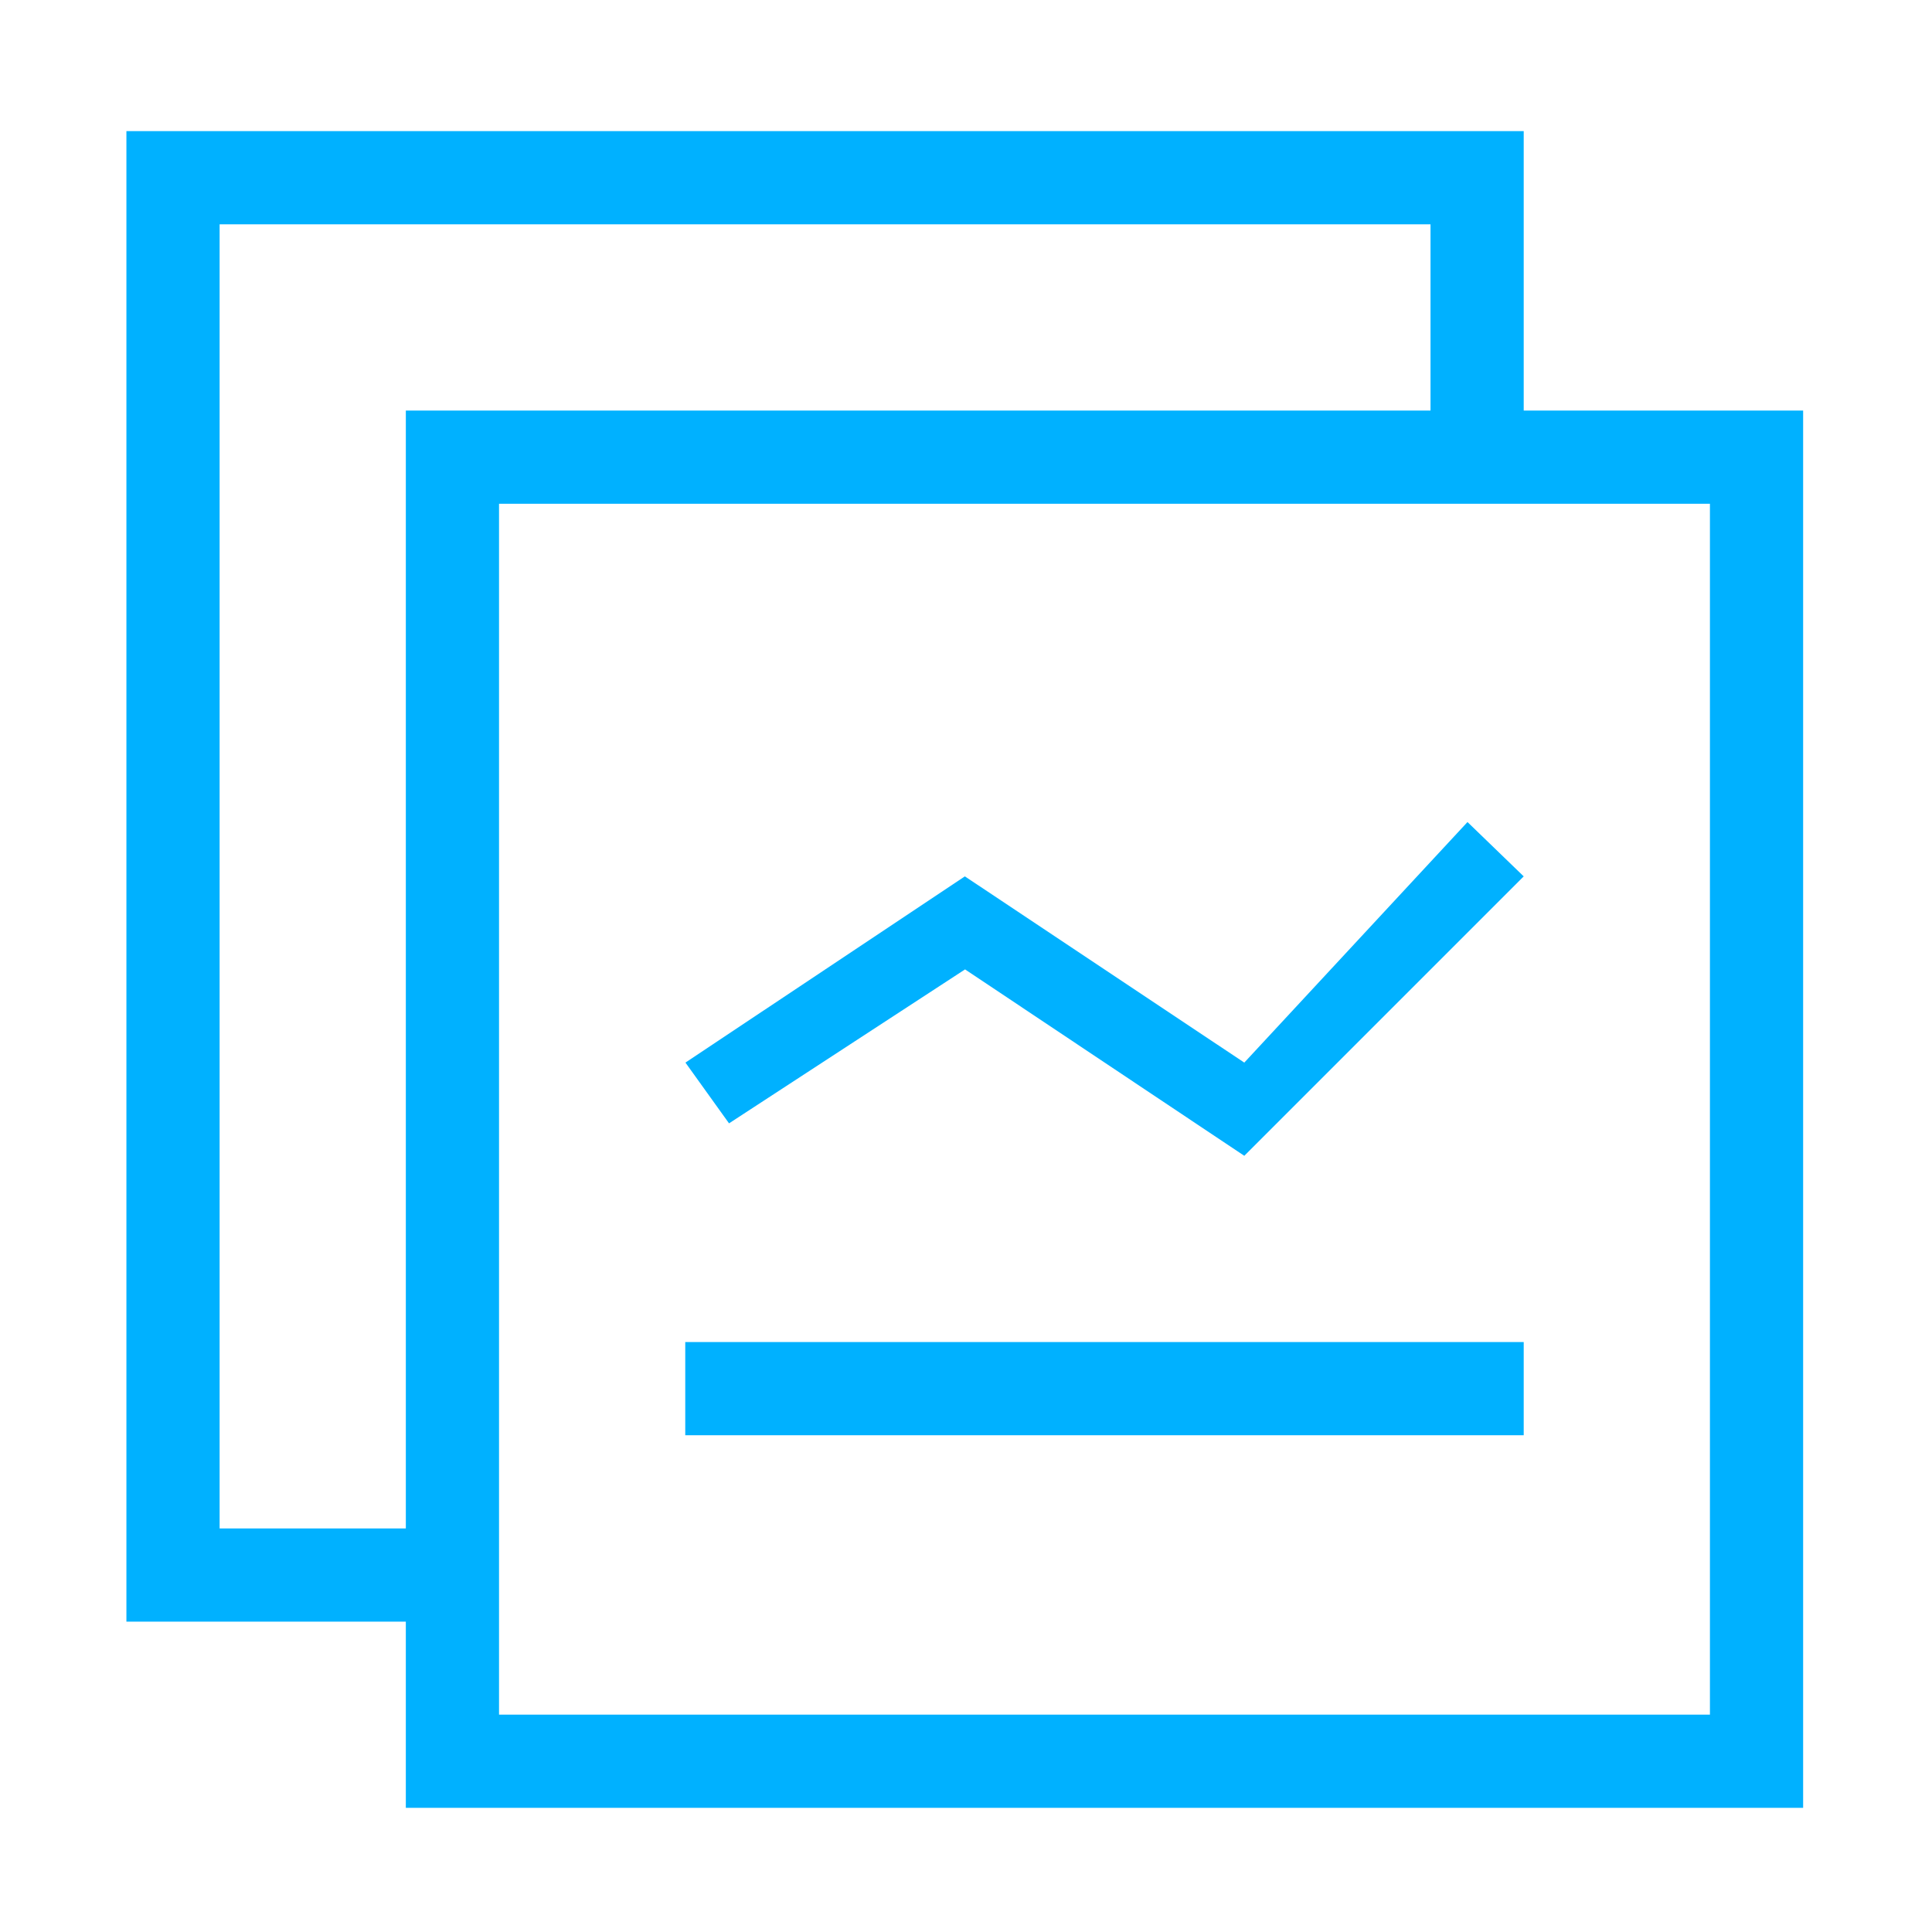 <?xml version="1.0" encoding="utf-8"?>
<!-- Generator: Adobe Illustrator 22.0.0, SVG Export Plug-In . SVG Version: 6.00 Build 0)  -->
<svg version="1.1" id="图层_1" xmlns="http://www.w3.org/2000/svg" xmlns:xlink="http://www.w3.org/1999/xlink" x="0px" y="0px"
	 viewBox="0 0 1024 1024" style="enable-background:new 0 0 1024 1024;" xml:space="preserve">
<style type="text/css">
	.st0{fill:#00B1FF;}
</style>
<path class="st0" d="M807.6,217.6V69.5H67v790h148.1v98.7h740.6V217.6H807.6z M116.4,810.1V118.9h641.8v98.7H215.1v592.5H116.4
	L116.4,810.1z M906.3,908.8H264.5V267h641.8V908.8L906.3,908.8z M659.5,612.6l148.1-148.1l-29.8-28.8L659.5,563.2l-148.1-98.7
	l-148.1,98.7l23.1,32.2l125.1-81.6L659.5,612.6L659.5,612.6z M363.2,711.3h444.4v49.4H363.2V711.3z"/>
</svg>
